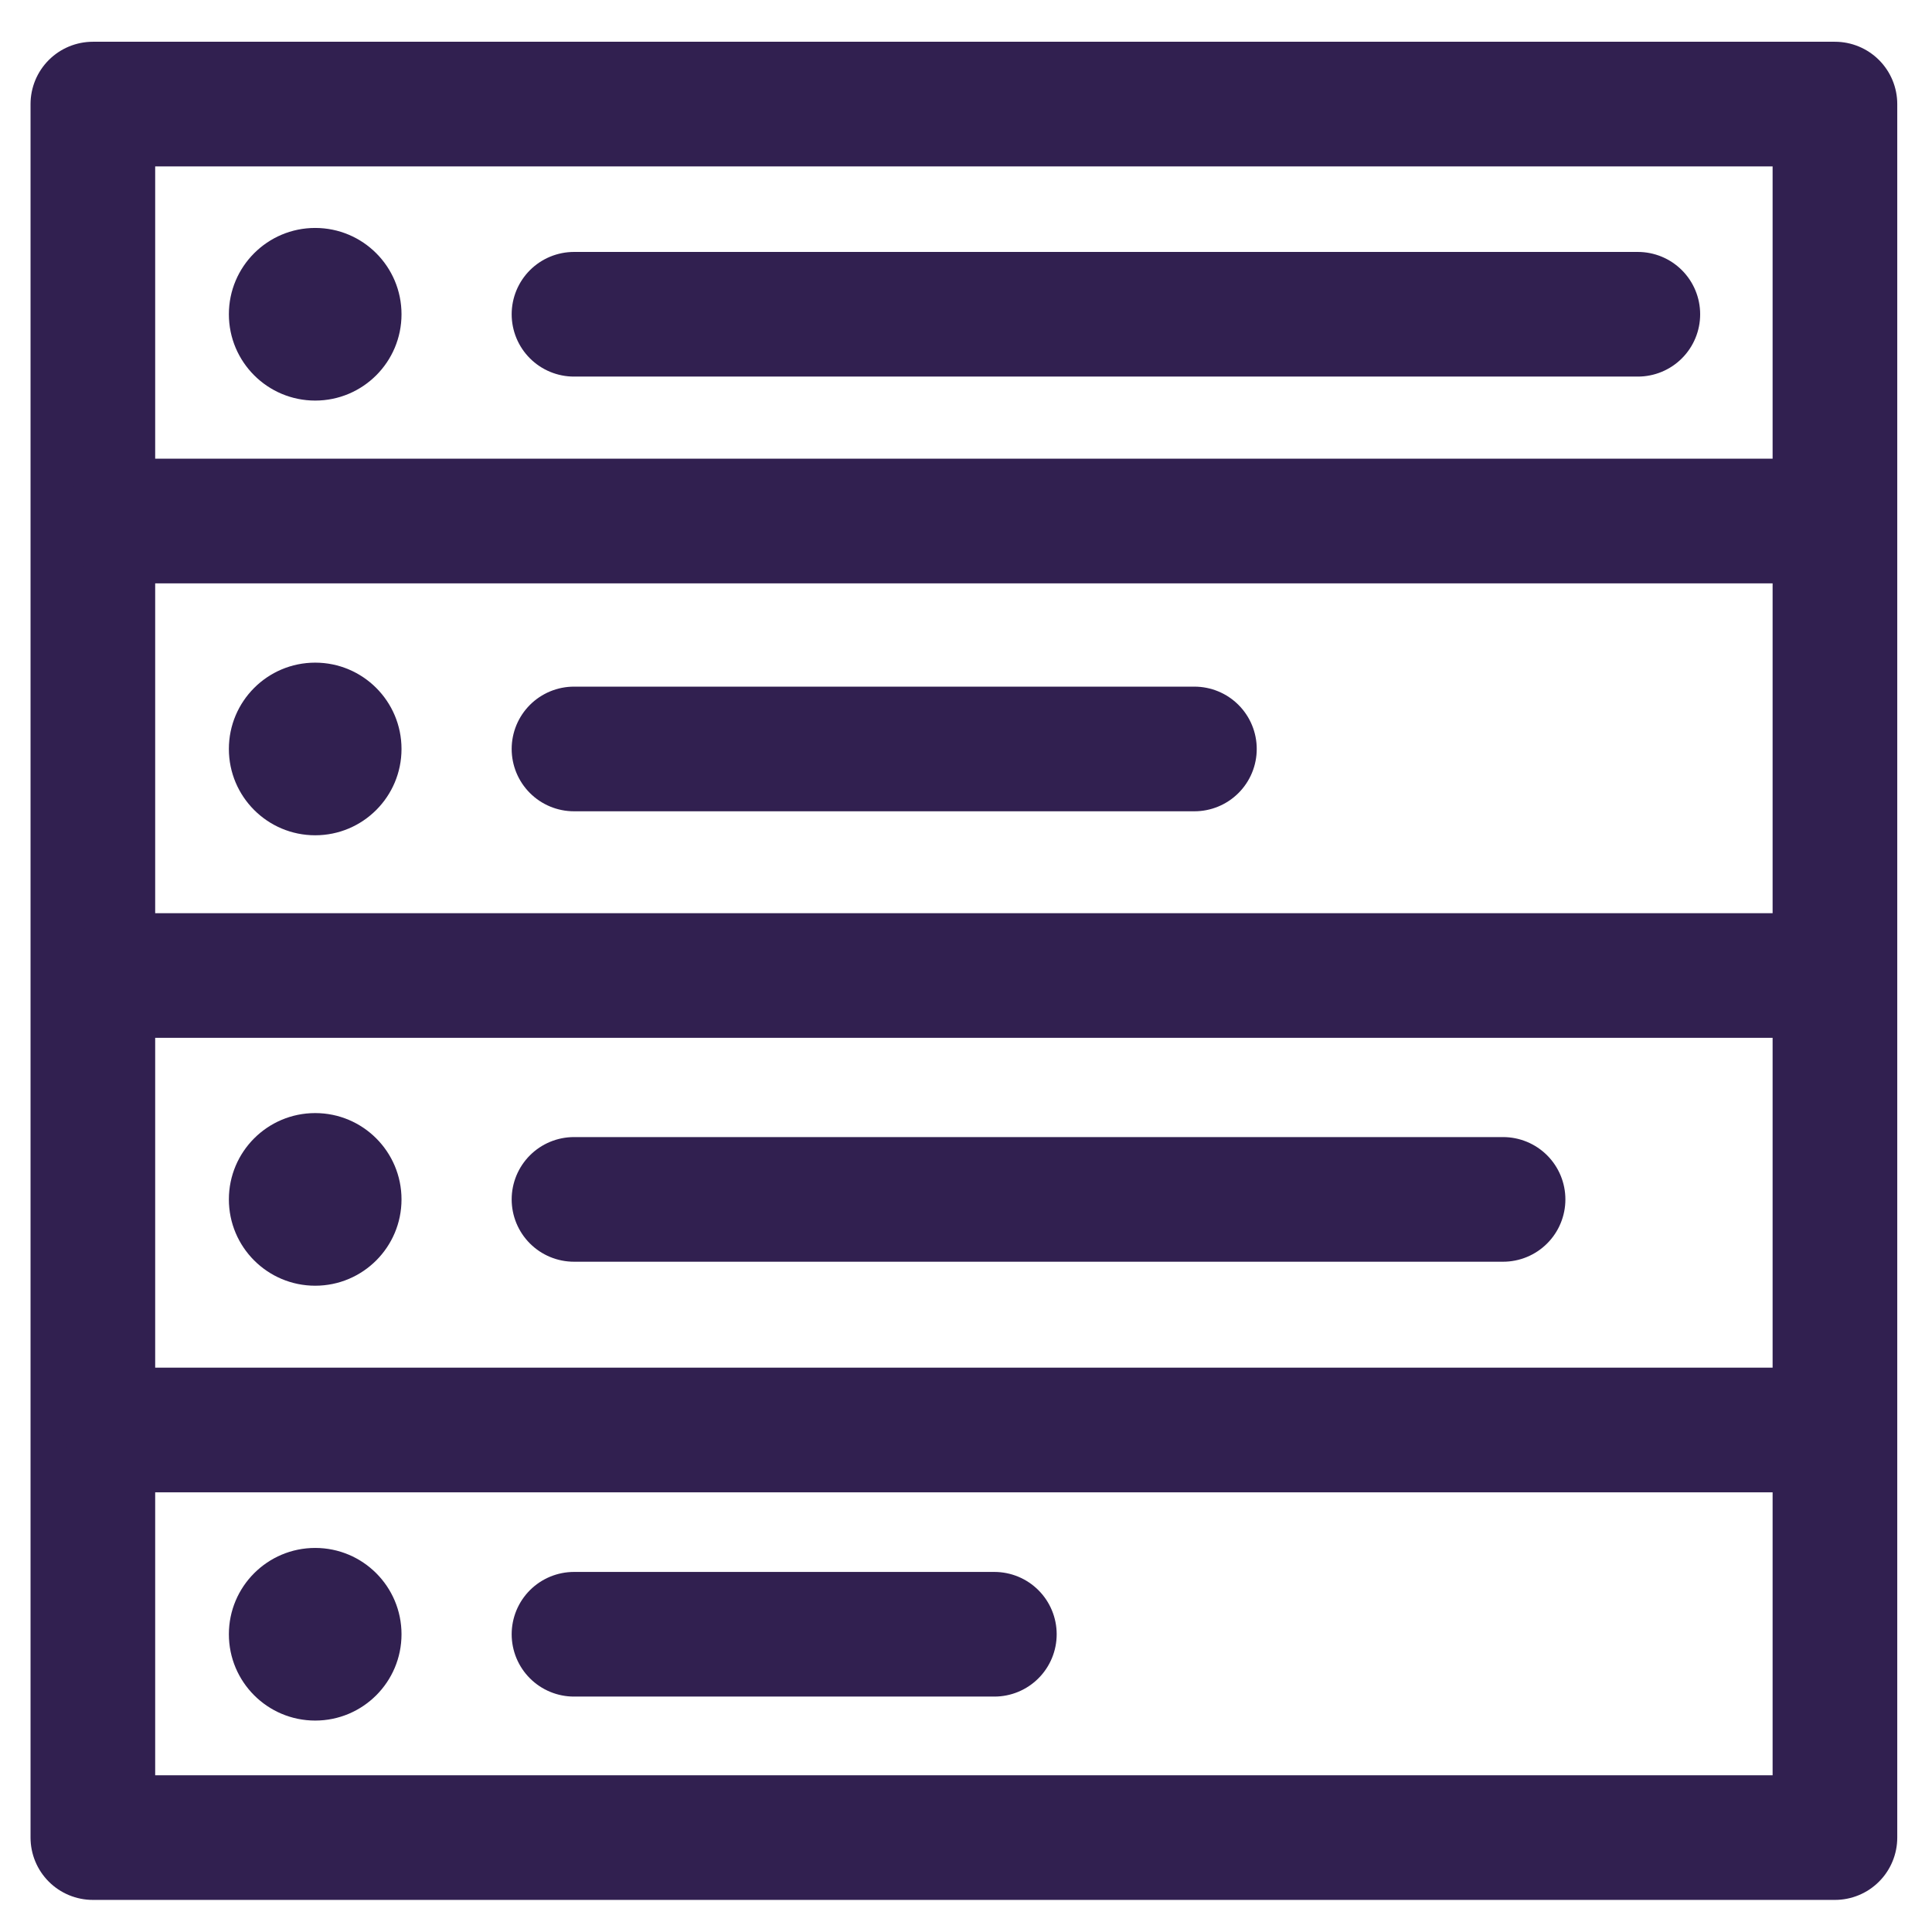 <svg id="Layer_1" data-name="Layer 1" xmlns="http://www.w3.org/2000/svg" width="124" height="124" viewBox="0 0 124 124"><defs><style>.cls-1{fill:none;stroke:#312050;stroke-linecap:round;stroke-linejoin:round;stroke-width:8px;}.cls-2{fill:#312050;}</style></defs><rect class="cls-1" x="5.96" y="6.68" width="111.81" height="111.26"/><line class="cls-1" x1="8.1" y1="33.44" x2="114.89" y2="33.44"/><line class="cls-1" x1="8.1" y1="62.61" x2="114.89" y2="62.61"/><line class="cls-1" x1="8.1" y1="91.78" x2="114.89" y2="91.78"/><line class="cls-1" x1="36.84" y1="20.17" x2="105.12" y2="20.17"/><circle class="cls-2" cx="20.23" cy="20.17" r="5.54"/><line class="cls-1" x1="36.84" y1="48.07" x2="76.66" y2="48.07"/><circle class="cls-2" cx="20.23" cy="48.07" r="5.54"/><line class="cls-1" x1="36.84" y1="76.98" x2="96.47" y2="76.98"/><circle class="cls-2" cx="20.23" cy="76.98" r="5.54"/><line class="cls-1" x1="36.84" y1="104.89" x2="63.82" y2="104.89"/><circle class="cls-2" cx="20.23" cy="104.89" r="5.54"/></svg>